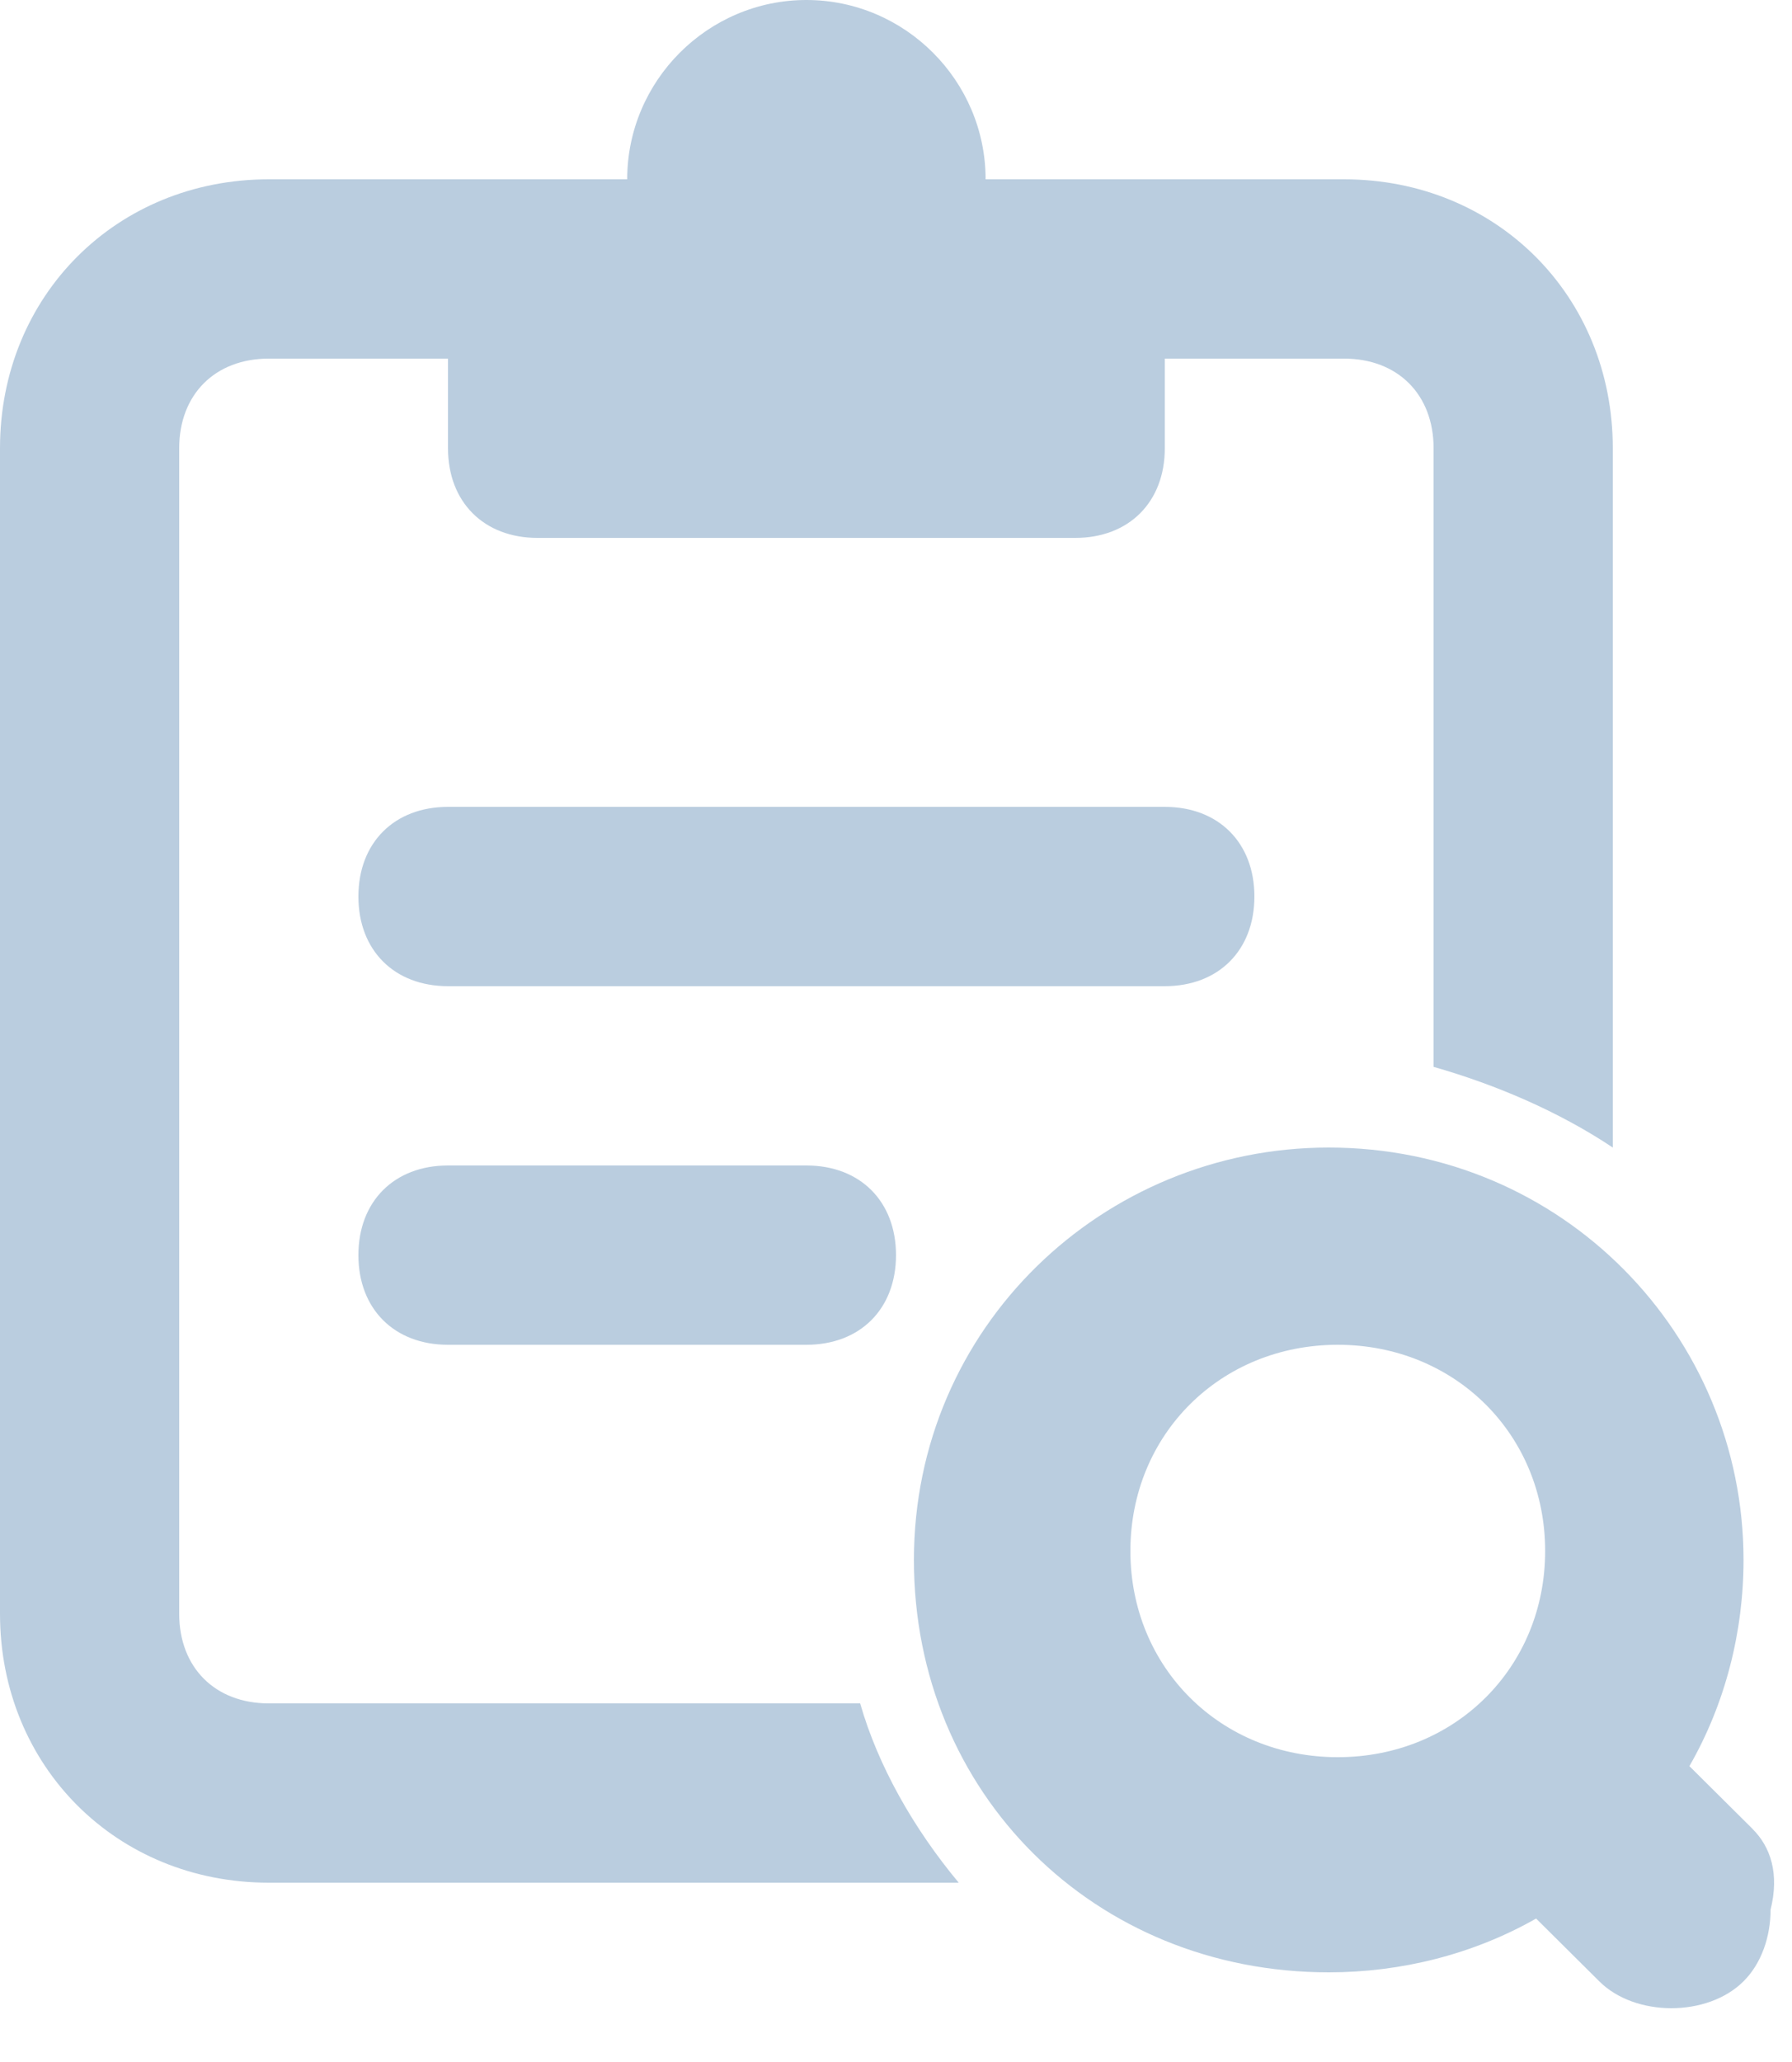 <svg width="20" height="23" fill="none" xmlns="http://www.w3.org/2000/svg">
    <path fill-rule="evenodd" clip-rule="evenodd" d="M4 10c0-.6.4-1 1-1h8c.6 0 1 .4 1 1s-.4 1-1 1H5c-.6 0-1-.4-1-1zM4 14c0-.6.4-1 1-1h4c.6 0 1 .4 1 1s-.4 1-1 1H5c-.6 0-1-.4-1-1z" fill="#BACDDF"/>
    <path d="m19.56 20.4-.705-.7c.402-.7.604-1.5.604-2.3 0-2.5-2.013-4.6-4.63-4.6-2.515 0-4.629 2-4.629 4.6 0 2.6 2.013 4.6 4.63 4.6.805 0 1.61-.2 2.314-.6l.705.7c.2.2.503.3.805.3.302 0 .604-.1.805-.3.201-.2.302-.5.302-.8.1-.4 0-.7-.202-.9zm-6.944-3.1c0-1.3 1.006-2.3 2.314-2.3s2.315 1 2.315 2.3c0 1.3-1.007 2.3-2.315 2.3s-2.314-1-2.314-2.3z" fill="#BACDDF"/>
    <path d="M3 19c-.6 0-1-.4-1-1V5c0-.6.4-1 1-1h2v1c0 .6.4 1 1 1h6c.6 0 1-.4 1-1V4h2c.6 0 1 .4 1 1v6.9c.7.2 1.4.5 2 .9V5c0-1.7-1.3-3-3-3h-4c0-1.1-.9-2-2-2S7 .9 7 2H3C1.3 2 0 3.3 0 5v13c0 1.7 1.3 3 3 3h7.7c-.5-.6-.9-1.3-1.1-2H3z" fill="#BACDDF"/>
</svg>
